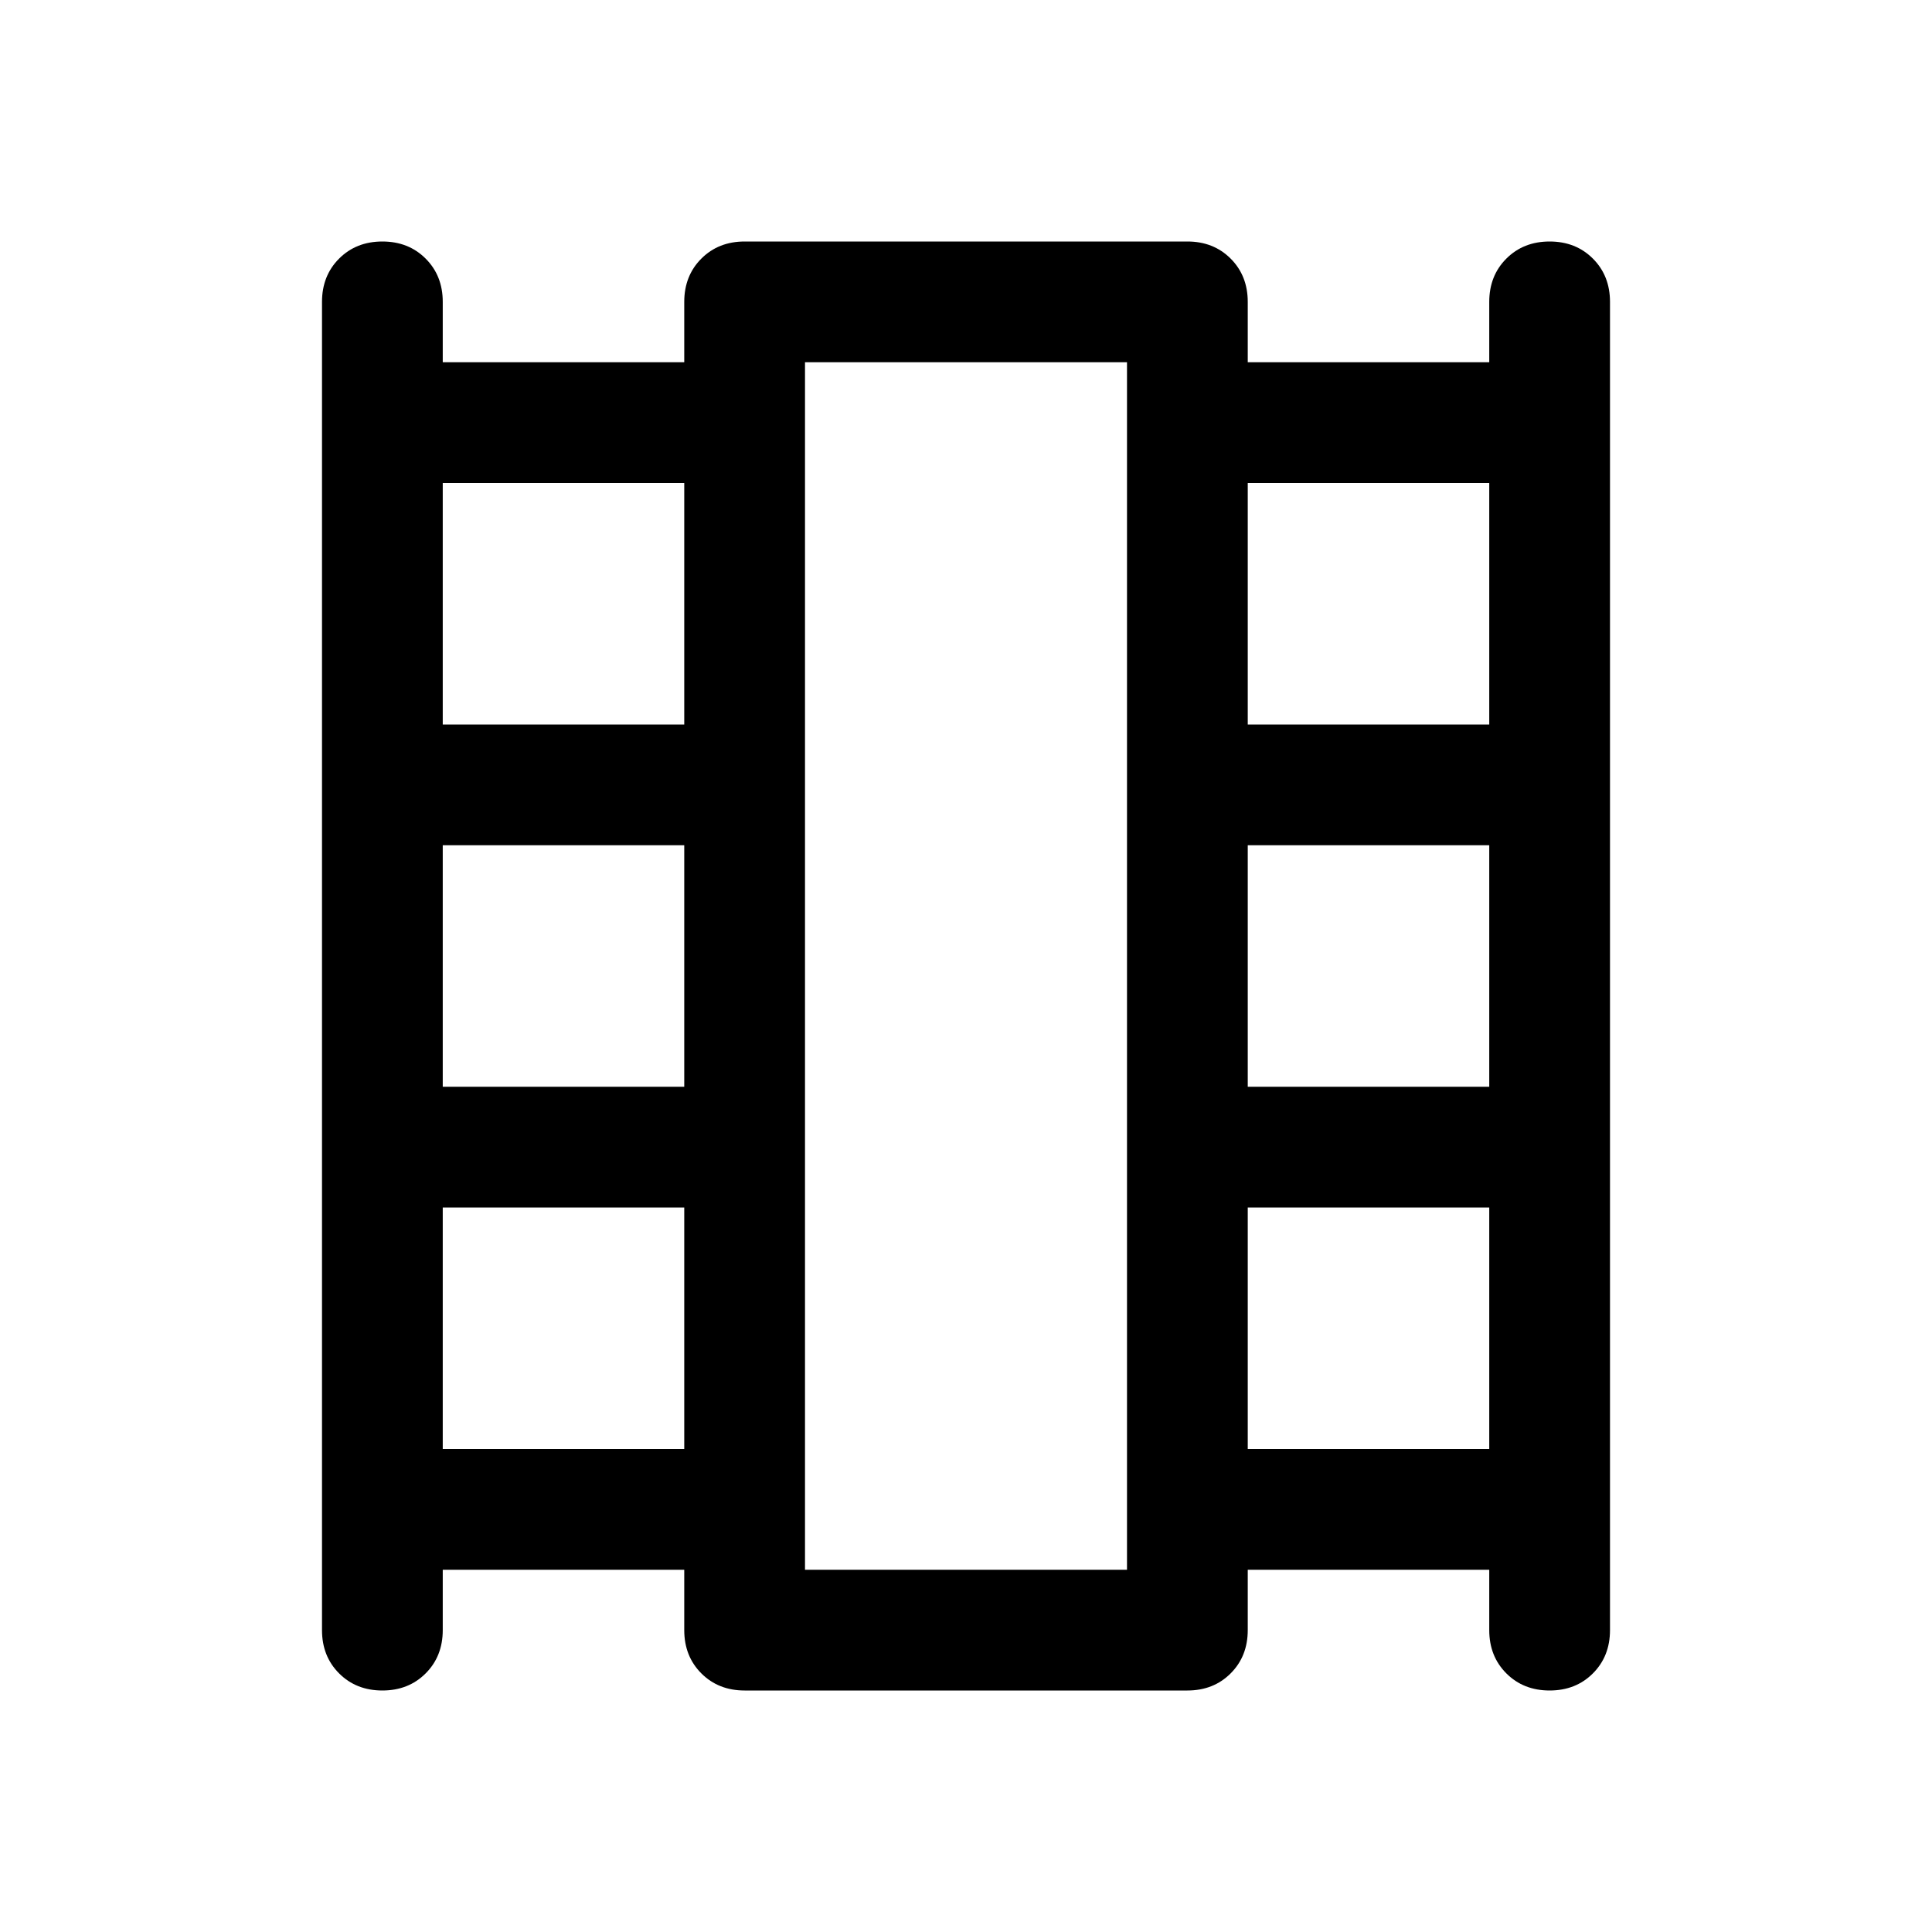 <svg xmlns="http://www.w3.org/2000/svg" height="48" width="48"><path d="M9.5 42Q8.85 42 8.425 41.575Q8 41.15 8 40.5V7.5Q8 6.85 8.425 6.425Q8.85 6 9.5 6Q10.15 6 10.575 6.425Q11 6.85 11 7.5V9H17V7.5Q17 6.85 17.425 6.425Q17.85 6 18.5 6H29.5Q30.15 6 30.575 6.425Q31 6.85 31 7.5V9H37V7.5Q37 6.85 37.425 6.425Q37.85 6 38.5 6Q39.15 6 39.575 6.425Q40 6.85 40 7.5V40.5Q40 41.15 39.575 41.575Q39.15 42 38.5 42Q37.85 42 37.425 41.575Q37 41.15 37 40.5V39H31V40.5Q31 41.15 30.575 41.575Q30.15 42 29.5 42H18.5Q17.85 42 17.425 41.575Q17 41.15 17 40.5V39H11V40.5Q11 41.15 10.575 41.575Q10.15 42 9.5 42ZM11 36H17V30H11ZM11 27H17V21H11ZM11 18H17V12H11ZM31 36H37V30H31ZM31 27H37V21H31ZM31 18H37V12H31ZM20 39H28V9H20ZM20 9H28Z"/></svg>
